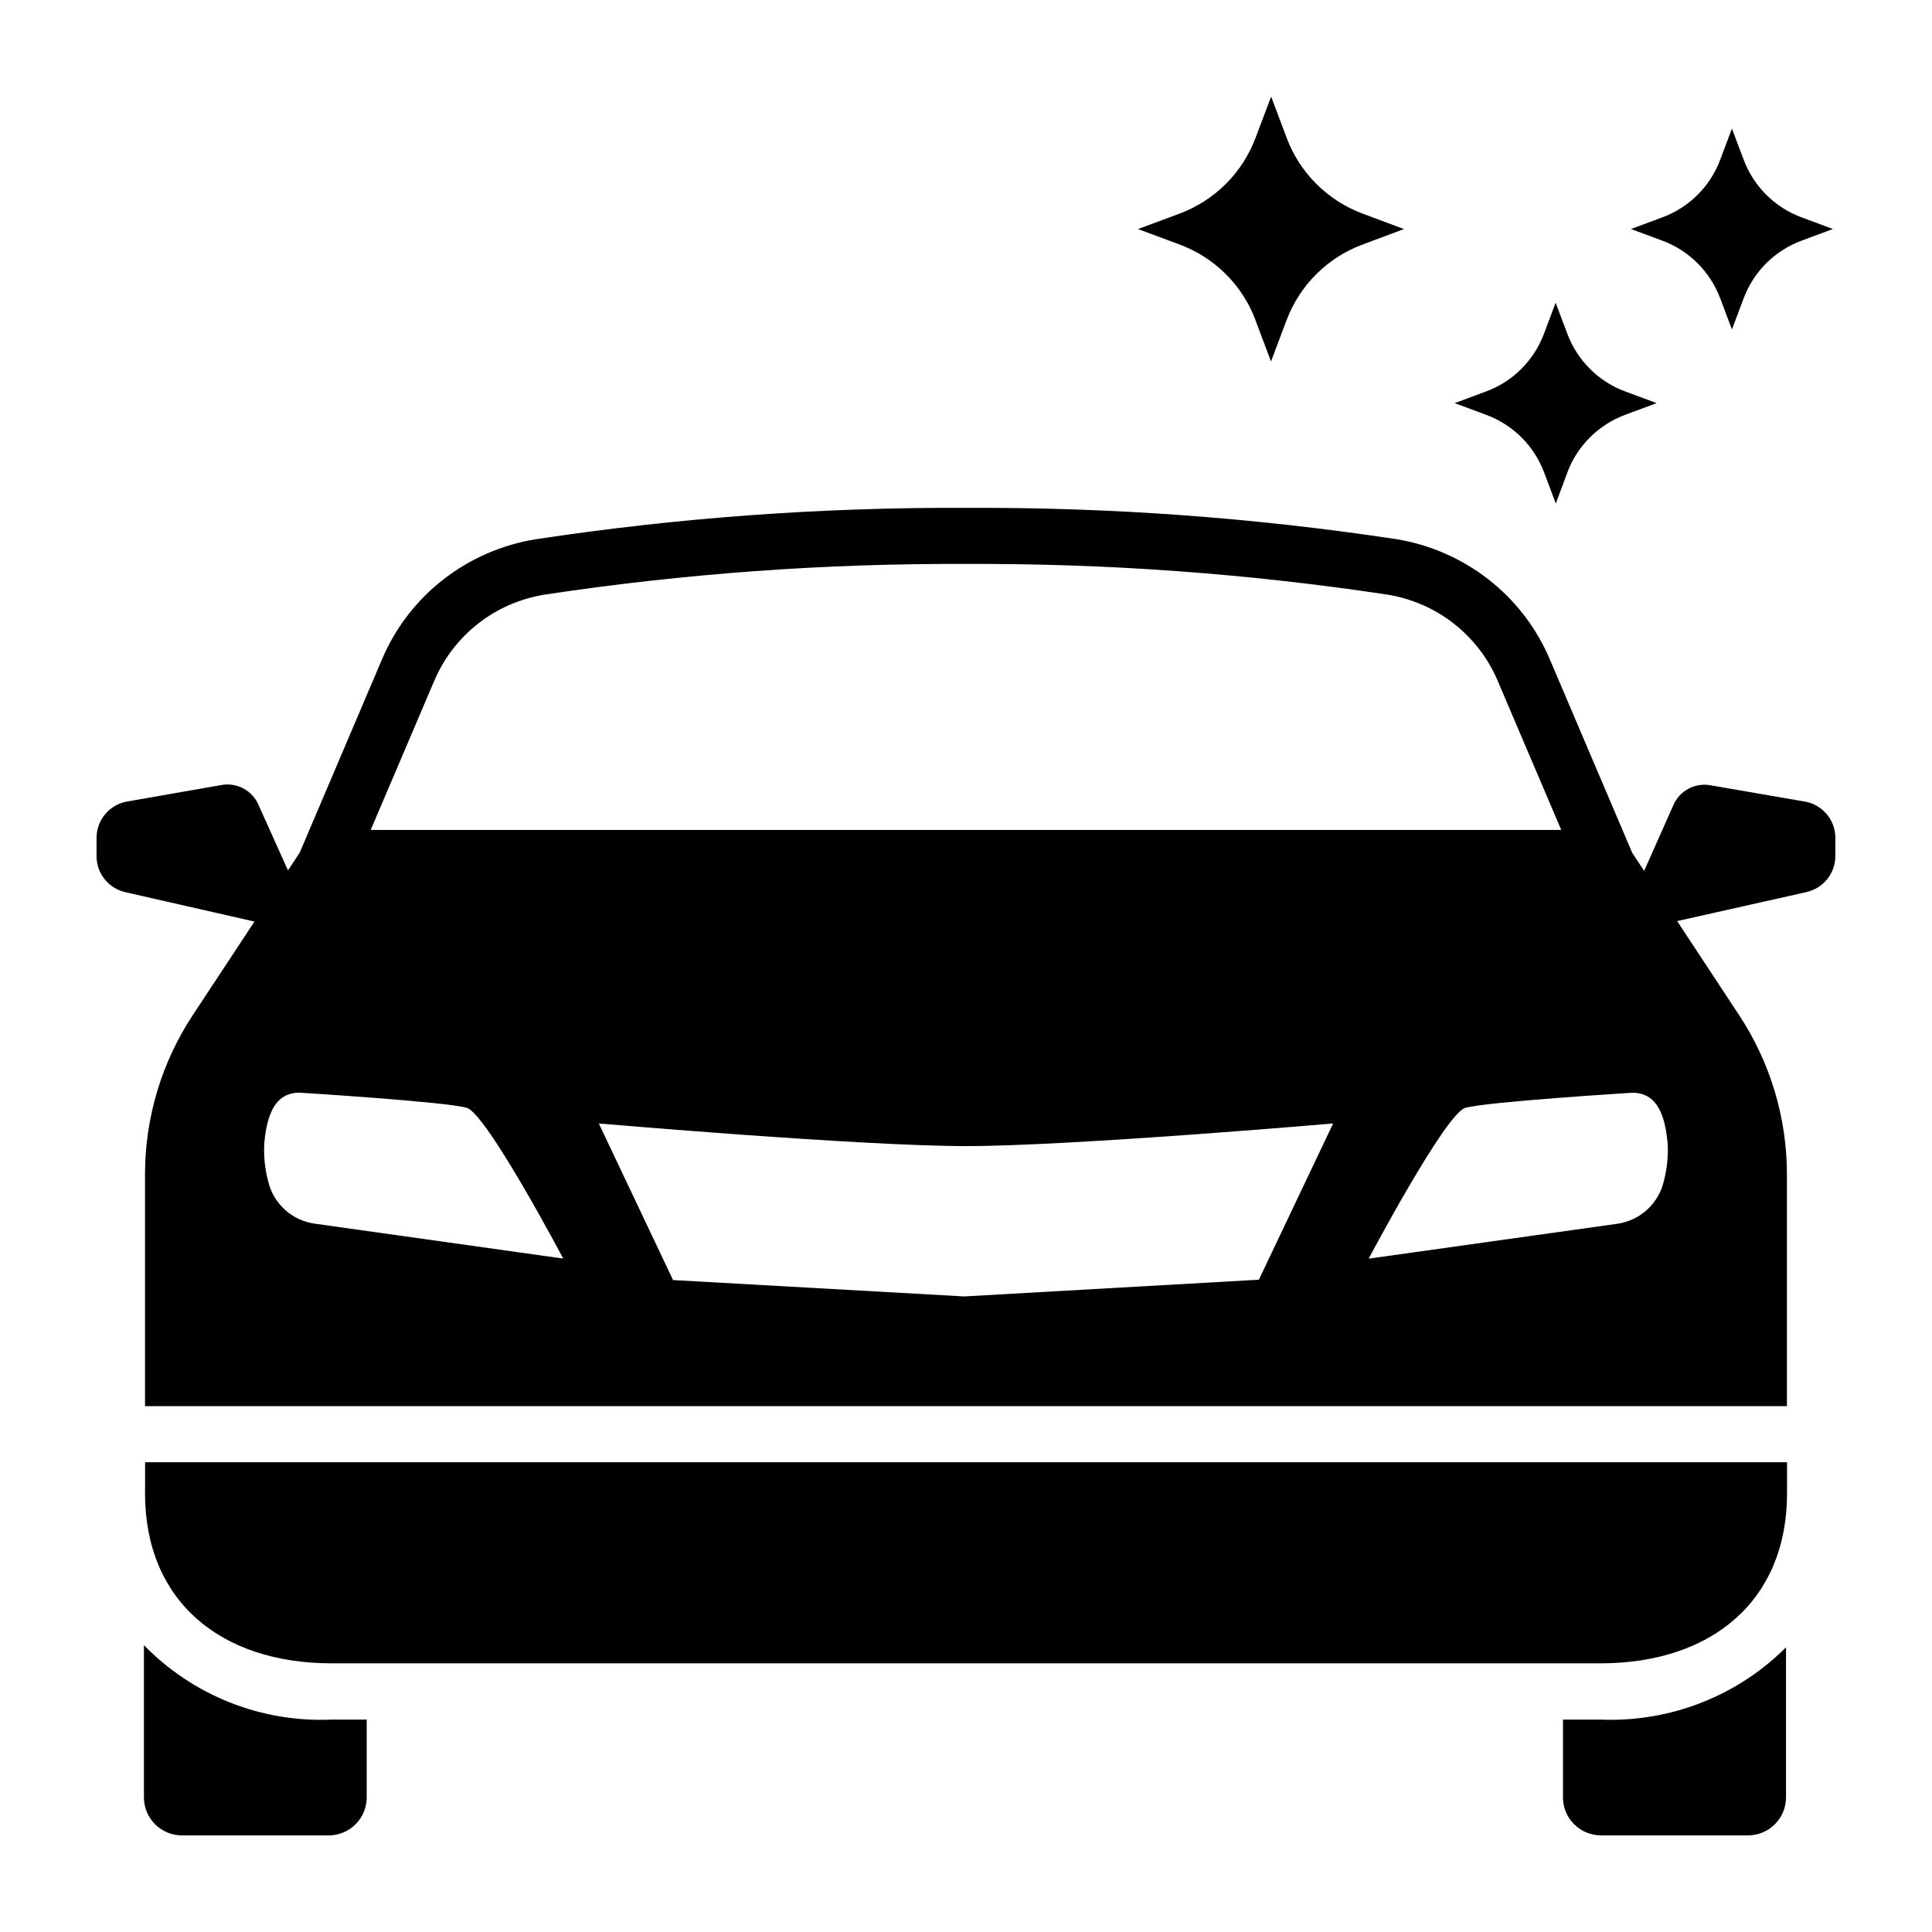 <!-- Generated by IcoMoon.io -->
<svg version="1.1" xmlns="http://www.w3.org/2000/svg" width="32" height="32" viewBox="0 0 32 32">
<title>car-fill</title>
<path d="M20.794 5.302l0.258 0.685 0.258-0.685c0.108-0.286 0.276-0.546 0.493-0.762s0.478-0.383 0.766-0.49l0.685-0.256-0.685-0.256c-0.287-0.107-0.548-0.275-0.765-0.491s-0.385-0.476-0.492-0.762l-0.258-0.685-0.259 0.685c-0.108 0.286-0.275 0.546-0.492 0.762s-0.478 0.383-0.765 0.491l-0.689 0.256 0.689 0.256c0.287 0.107 0.548 0.274 0.765 0.49s0.385 0.476 0.492 0.762zM25.574 7.821l0.195 0.519 0.193-0.519c0.081-0.217 0.209-0.414 0.374-0.578s0.363-0.291 0.581-0.372l0.522-0.194-0.522-0.194c-0.218-0.081-0.416-0.208-0.581-0.372s-0.292-0.361-0.374-0.578l-0.196-0.519-0.195 0.519c-0.082 0.217-0.209 0.414-0.374 0.578s-0.363 0.291-0.581 0.372l-0.522 0.194 0.522 0.194c0.219 0.081 0.417 0.208 0.582 0.371s0.293 0.361 0.375 0.578zM28.491 4.937l0.195 0.52 0.196-0.52c0.082-0.217 0.209-0.414 0.374-0.578s0.363-0.291 0.581-0.372l0.522-0.194-0.522-0.194c-0.218-0.081-0.416-0.208-0.581-0.372s-0.292-0.361-0.374-0.578l-0.196-0.519-0.195 0.519c-0.082 0.217-0.209 0.414-0.374 0.578s-0.363 0.291-0.581 0.372l-0.522 0.194 0.522 0.194c0.218 0.081 0.416 0.208 0.58 0.372s0.292 0.361 0.374 0.577zM25.888 28.482v1.29c0 0.083 0.016 0.165 0.048 0.241s0.079 0.146 0.138 0.204c0.059 0.058 0.129 0.105 0.206 0.136s0.159 0.047 0.243 0.047h2.428c0.167 0 0.328-0.066 0.446-0.184s0.185-0.277 0.185-0.444v-2.487c-0.401 0.401-0.881 0.714-1.41 0.92s-1.096 0.3-1.663 0.277h-0.621zM2.384 27.249v2.523c0 0.167 0.067 0.326 0.185 0.444s0.279 0.184 0.446 0.184h2.428c0.167 0 0.328-0.066 0.446-0.184s0.185-0.277 0.185-0.444v-1.29h-0.582c-0.576 0.025-1.151-0.072-1.687-0.285s-1.020-0.536-1.421-0.948zM2.402 24.733c0 1.78 1.245 2.817 3.091 2.817h21.015c1.843 0 3.091-1.037 3.091-2.817v-0.514h-27.196v0.514zM29.884 13.275l-1.557-0.269c-0.124-0.022-0.252-0.001-0.363 0.059s-0.198 0.155-0.248 0.271l-0.484 1.089-0.197-0.299-1.365-3.205c-0.22-0.52-0.57-0.976-1.016-1.324s-0.974-0.578-1.534-0.668c-2.357-0.356-4.738-0.529-7.121-0.517-2.383-0.011-4.764 0.162-7.12 0.519-0.561 0.089-1.089 0.319-1.536 0.667s-0.797 0.804-1.017 1.325l-1.362 3.2-0.194 0.294-0.488-1.085c-0.050-0.115-0.137-0.211-0.248-0.271s-0.239-0.081-0.363-0.059l-1.557 0.272c-0.144 0.023-0.275 0.097-0.369 0.207s-0.146 0.251-0.146 0.396v0.304c0 0.14 0.048 0.275 0.136 0.384s0.211 0.184 0.348 0.214l2.132 0.485-1.021 1.548c-0.517 0.784-0.792 1.701-0.792 2.638v3.84h27.195v-3.84c-0-0.937-0.276-1.855-0.793-2.638l-1.025-1.556 2.136-0.479c0.137-0.030 0.26-0.105 0.348-0.214s0.136-0.244 0.136-0.384v-0.304c-0-0.145-0.052-0.285-0.147-0.395s-0.225-0.183-0.369-0.206zM7.189 11.286c0.157-0.376 0.409-0.705 0.73-0.957s0.703-0.417 1.107-0.481c2.308-0.348 4.639-0.518 6.974-0.507 2.334-0.011 4.666 0.159 6.974 0.507 0.404 0.064 0.785 0.229 1.106 0.481s0.573 0.581 0.73 0.956l1.049 2.461h-19.719l1.049-2.461zM5.208 20.267c-0.183-0.027-0.354-0.107-0.49-0.231s-0.232-0.286-0.275-0.465c-0.056-0.209-0.078-0.425-0.065-0.641 0.050-0.557 0.227-0.832 0.583-0.832 0 0 2.442 0.151 2.772 0.252s1.596 2.496 1.596 2.496l-4.121-0.579zM20.851 21.196l-4.881 0.277-4.822-0.271-1.23-2.594c0 0 4.332 0.375 6.081 0.375s6.082-0.375 6.082-0.375l-1.23 2.588zM27.556 19.572c-0.043 0.179-0.139 0.341-0.275 0.465s-0.307 0.205-0.49 0.232l-4.121 0.578c0 0 1.267-2.395 1.597-2.496s2.771-0.252 2.771-0.252c0.357 0 0.532 0.277 0.583 0.832 0.013 0.216-0.009 0.432-0.065 0.641z"></path>
</svg>
